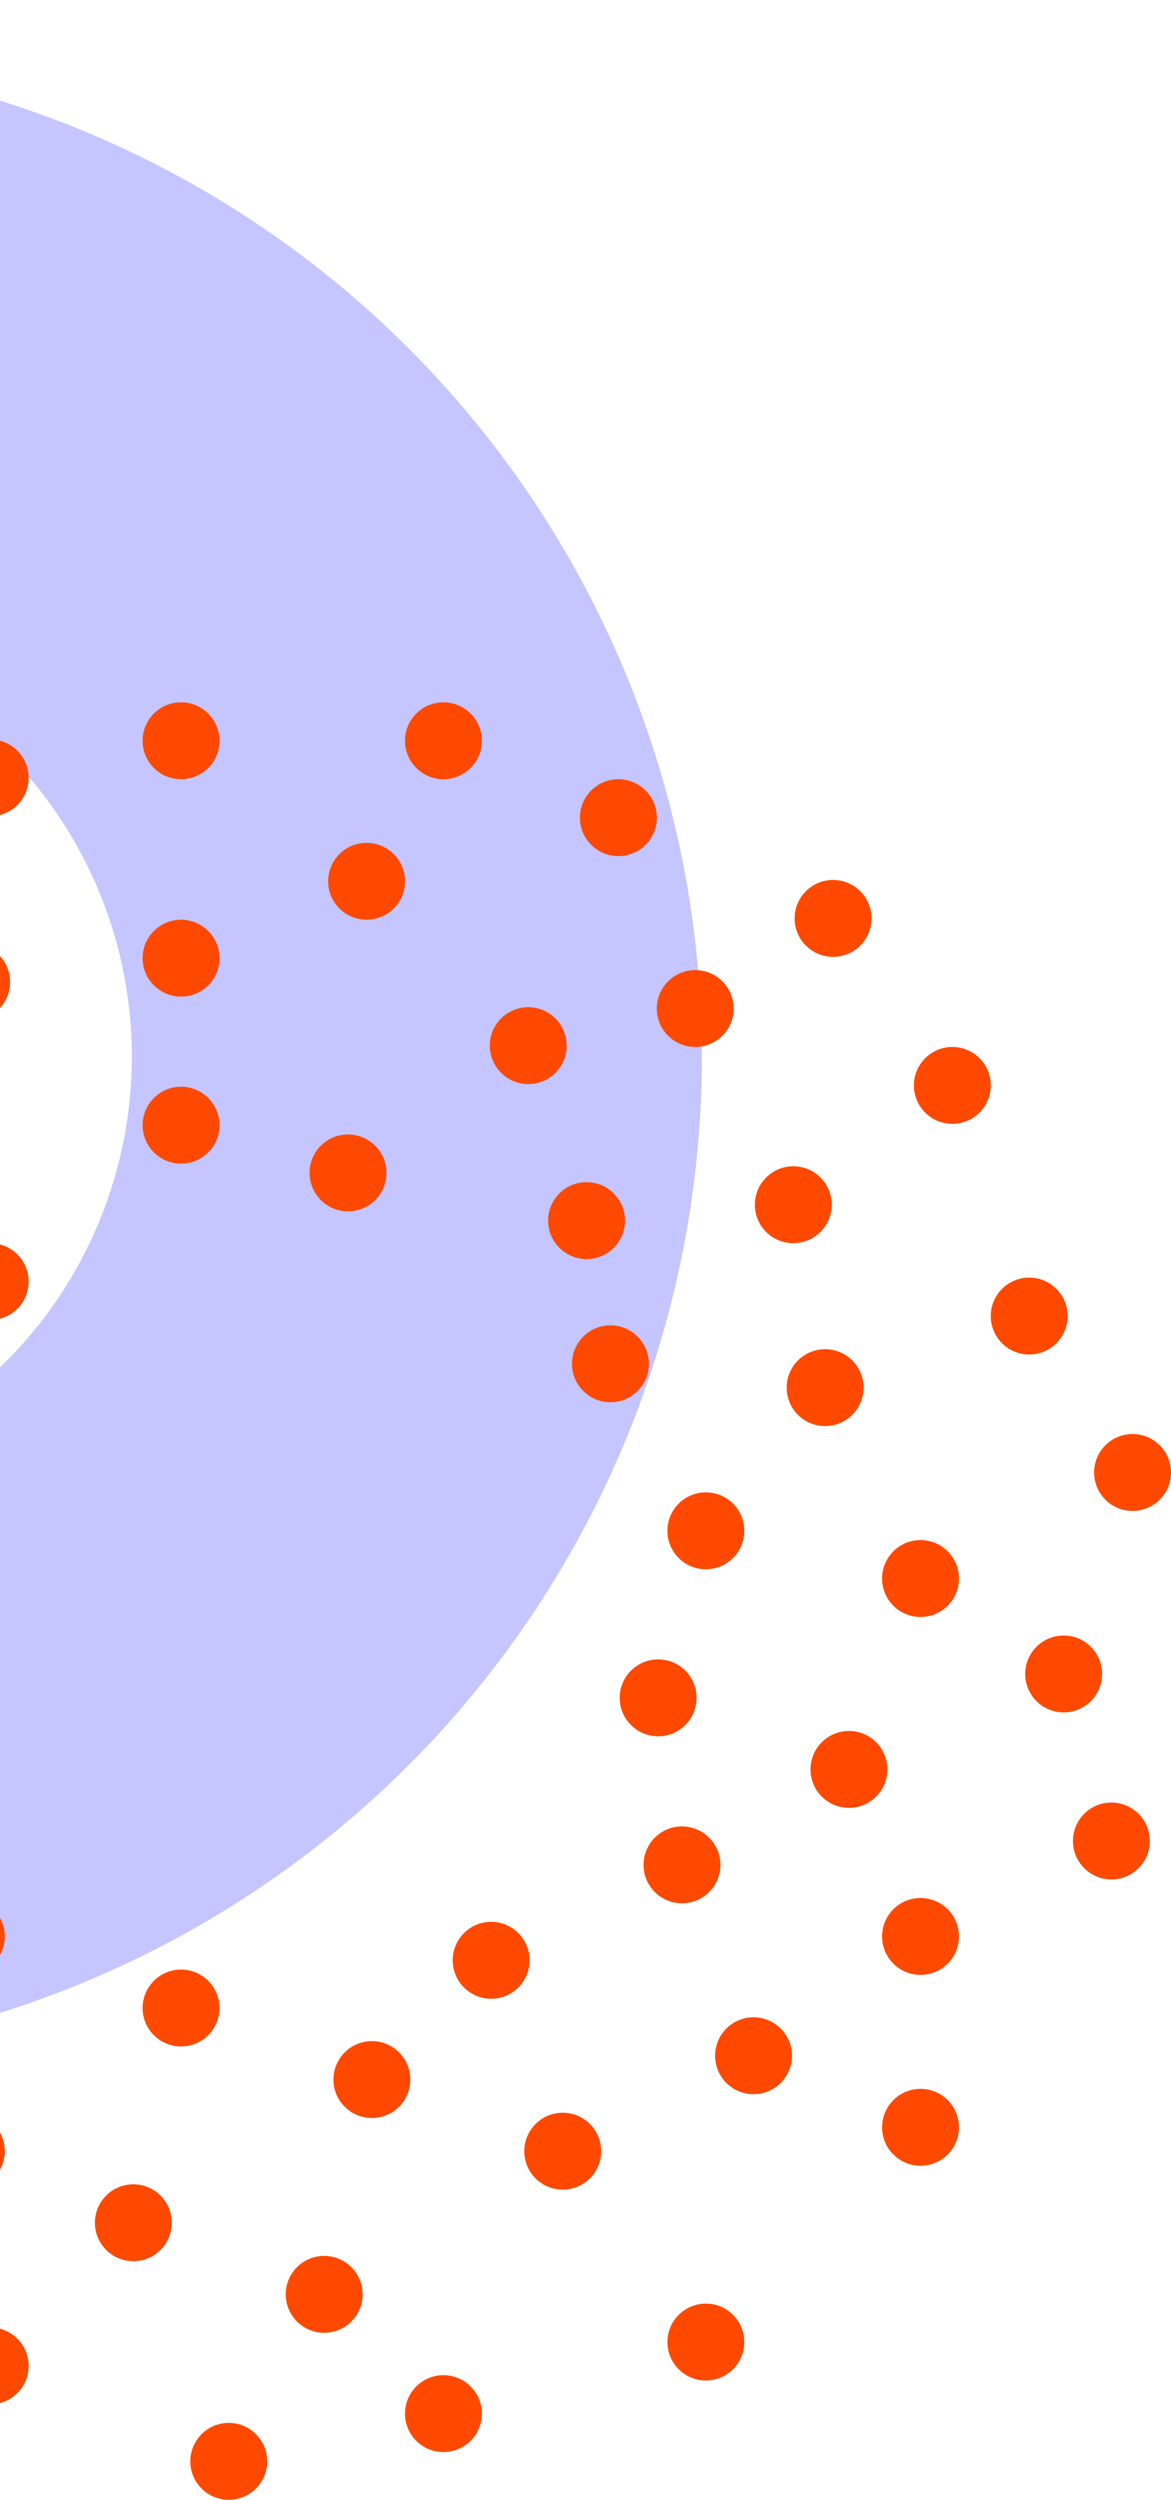 <svg width="149" height="318" viewBox="0 0 149 318" fill="none" xmlns="http://www.w3.org/2000/svg">
<path d="M-38.178 6.948C-63.391 6.949 -88.037 14.426 -109.001 28.434C-129.964 42.442 -146.303 62.351 -155.951 85.645C-165.6 108.939 -168.124 134.571 -163.205 159.299C-158.286 184.027 -146.145 206.742 -128.317 224.57C-110.488 242.398 -87.774 254.539 -63.046 259.458C-38.317 264.377 -12.686 261.853 10.608 252.205C33.902 242.557 53.812 226.218 67.82 205.254C81.827 184.291 89.304 159.644 89.305 134.431C89.305 117.69 86.008 101.113 79.601 85.646C73.194 70.179 63.804 56.125 51.966 44.287C40.128 32.449 26.075 23.059 10.608 16.652C-4.859 10.246 -21.437 6.948 -38.178 6.948ZM-38.178 189.385C-49.047 189.384 -59.671 186.161 -68.708 180.122C-77.744 174.083 -84.787 165.5 -88.946 155.459C-93.105 145.417 -94.193 134.368 -92.072 123.708C-89.951 113.049 -84.717 103.257 -77.032 95.572C-69.346 87.887 -59.554 82.654 -48.895 80.533C-38.235 78.413 -27.186 79.502 -17.144 83.661C-7.103 87.82 1.479 94.864 7.518 103.901C13.556 112.938 16.779 123.563 16.779 134.431C16.779 141.648 15.357 148.794 12.595 155.462C9.834 162.129 5.785 168.188 0.682 173.29C-4.421 178.393 -10.479 182.441 -17.147 185.203C-23.815 187.964 -30.961 189.385 -38.178 189.385Z" fill="#C5C5FF"/>
<path d="M23.037 99.124C25.738 99.124 27.928 96.934 27.928 94.233C27.928 91.532 25.738 89.342 23.037 89.342C20.336 89.342 18.146 91.532 18.146 94.233C18.146 96.934 20.336 99.124 23.037 99.124Z" fill="#FF4900"/>
<path d="M46.645 116.999C49.346 116.999 51.536 114.809 51.536 112.108C51.536 109.407 49.346 107.217 46.645 107.217C43.944 107.217 41.755 109.407 41.755 112.108C41.755 114.809 43.944 116.999 46.645 116.999Z" fill="#FF4900"/>
<path d="M78.684 108.905C81.385 108.905 83.575 106.716 83.575 104.015C83.575 101.313 81.385 99.124 78.684 99.124C75.983 99.124 73.793 101.313 73.793 104.015C73.793 106.716 75.983 108.905 78.684 108.905Z" fill="#FF4900"/>
<path d="M88.462 133.188C91.163 133.188 93.353 130.998 93.353 128.297C93.353 125.596 91.163 123.406 88.462 123.406C85.761 123.406 83.572 125.596 83.572 128.297C83.572 130.998 85.761 133.188 88.462 133.188Z" fill="#FF4900"/>
<path d="M106 121.721C108.701 121.721 110.891 119.531 110.891 116.83C110.891 114.129 108.701 111.939 106 111.939C103.299 111.939 101.109 114.129 101.109 116.83C101.109 119.531 103.299 121.721 106 121.721Z" fill="#FF4900"/>
<path d="M121.178 142.966C123.879 142.966 126.069 140.777 126.069 138.076C126.069 135.374 123.879 133.185 121.178 133.185C118.477 133.185 116.287 135.374 116.287 138.076C116.287 140.777 118.477 142.966 121.178 142.966Z" fill="#FF4900"/>
<path d="M130.957 172.308C133.658 172.308 135.848 170.119 135.848 167.417C135.848 164.716 133.658 162.527 130.957 162.527C128.256 162.527 126.066 164.716 126.066 167.417C126.066 170.119 128.256 172.308 130.957 172.308Z" fill="#FF4900"/>
<path d="M144.109 192.206C146.81 192.206 149 190.016 149 187.315C149 184.614 146.81 182.424 144.109 182.424C141.408 182.424 139.218 184.614 139.218 187.315C139.218 190.016 141.408 192.206 144.109 192.206Z" fill="#FF4900"/>
<path d="M100.941 158.145C103.642 158.145 105.831 155.955 105.831 153.254C105.831 150.553 103.642 148.363 100.941 148.363C98.24 148.363 96.05 150.553 96.05 153.254C96.05 155.955 98.24 158.145 100.941 158.145Z" fill="#FF4900"/>
<path d="M67.217 137.907C69.918 137.907 72.108 135.717 72.108 133.016C72.108 130.315 69.918 128.125 67.217 128.125C64.516 128.125 62.326 130.315 62.326 133.016C62.326 135.717 64.516 137.907 67.217 137.907Z" fill="#FF4900"/>
<path d="M56.424 99.124C59.125 99.124 61.315 96.934 61.315 94.233C61.315 91.532 59.125 89.342 56.424 89.342C53.723 89.342 51.533 91.532 51.533 94.233C51.533 96.934 53.723 99.124 56.424 99.124Z" fill="#FF4900"/>
<path d="M23.037 126.78C25.738 126.78 27.928 124.591 27.928 121.889C27.928 119.188 25.738 116.999 23.037 116.999C20.336 116.999 18.146 119.188 18.146 121.889C18.146 124.591 20.336 126.78 23.037 126.78Z" fill="#FF4900"/>
<path d="M23.037 148.026C25.738 148.026 27.928 145.836 27.928 143.135C27.928 140.434 25.738 138.244 23.037 138.244C20.336 138.244 18.146 140.434 18.146 143.135C18.146 145.836 20.336 148.026 23.037 148.026Z" fill="#FF4900"/>
<path d="M44.283 154.096C46.984 154.096 49.173 151.907 49.173 149.206C49.173 146.504 46.984 144.315 44.283 144.315C41.581 144.315 39.392 146.504 39.392 149.206C39.392 151.907 41.581 154.096 44.283 154.096Z" fill="#FF4900"/>
<path d="M74.636 160.167C77.337 160.167 79.526 157.977 79.526 155.276C79.526 152.575 77.337 150.385 74.636 150.385C71.935 150.385 69.745 152.575 69.745 155.276C69.745 157.977 71.935 160.167 74.636 160.167Z" fill="#FF4900"/>
<path d="M77.673 178.379C80.374 178.379 82.563 176.189 82.563 173.488C82.563 170.787 80.374 168.597 77.673 168.597C74.972 168.597 72.782 170.787 72.782 173.488C72.782 176.189 74.972 178.379 77.673 178.379Z" fill="#FF4900"/>
<path d="M104.989 181.413C107.69 181.413 109.88 179.223 109.88 176.522C109.88 173.821 107.69 171.631 104.989 171.631C102.288 171.631 100.098 173.821 100.098 176.522C100.098 179.223 102.288 181.413 104.989 181.413Z" fill="#FF4900"/>
<path d="M89.814 199.625C92.515 199.625 94.705 197.435 94.705 194.734C94.705 192.033 92.515 189.843 89.814 189.843C87.113 189.843 84.923 192.033 84.923 194.734C84.923 197.435 87.113 199.625 89.814 199.625Z" fill="#FF4900"/>
<path d="M117.13 205.695C119.831 205.695 122.021 203.505 122.021 200.804C122.021 198.103 119.831 195.913 117.13 195.913C114.429 195.913 112.239 198.103 112.239 200.804C112.239 203.505 114.429 205.695 117.13 205.695Z" fill="#FF4900"/>
<path d="M135.342 217.836C138.043 217.836 140.233 215.647 140.233 212.946C140.233 210.244 138.043 208.055 135.342 208.055C132.641 208.055 130.451 210.244 130.451 212.946C130.451 215.647 132.641 217.836 135.342 217.836Z" fill="#FF4900"/>
<path d="M141.413 239.085C144.114 239.085 146.303 236.895 146.303 234.194C146.303 231.493 144.114 229.303 141.413 229.303C138.711 229.303 136.522 231.493 136.522 234.194C136.522 236.895 138.711 239.085 141.413 239.085Z" fill="#FF4900"/>
<path d="M108.023 229.978C110.724 229.978 112.913 227.788 112.913 225.087C112.913 222.386 110.724 220.196 108.023 220.196C105.321 220.196 103.132 222.386 103.132 225.087C103.132 227.788 105.321 229.978 108.023 229.978Z" fill="#FF4900"/>
<path d="M83.743 220.873C86.444 220.873 88.634 218.684 88.634 215.982C88.634 213.281 86.444 211.092 83.743 211.092C81.042 211.092 78.852 213.281 78.852 215.982C78.852 218.684 81.042 220.873 83.743 220.873Z" fill="#FF4900"/>
<path d="M86.777 242.119C89.478 242.119 91.668 239.929 91.668 237.228C91.668 234.527 89.478 232.337 86.777 232.337C84.076 232.337 81.886 234.527 81.886 237.228C81.886 239.929 84.076 242.119 86.777 242.119Z" fill="#FF4900"/>
<path d="M117.13 251.226C119.831 251.226 122.021 249.037 122.021 246.336C122.021 243.634 119.831 241.445 117.13 241.445C114.429 241.445 112.239 243.634 112.239 246.336C112.239 249.037 114.429 251.226 117.13 251.226Z" fill="#FF4900"/>
<path d="M117.13 275.506C119.831 275.506 122.021 273.316 122.021 270.615C122.021 267.914 119.831 265.724 117.13 265.724C114.429 265.724 112.239 267.914 112.239 270.615C112.239 273.316 114.429 275.506 117.13 275.506Z" fill="#FF4900"/>
<path d="M95.881 266.401C98.582 266.401 100.772 264.212 100.772 261.51C100.772 258.809 98.582 256.62 95.881 256.62C93.18 256.62 90.99 258.809 90.99 261.51C90.99 264.212 93.18 266.401 95.881 266.401Z" fill="#FF4900"/>
<path d="M62.494 254.26C65.196 254.26 67.385 252.07 67.385 249.369C67.385 246.668 65.196 244.478 62.494 244.478C59.793 244.478 57.604 246.668 57.604 249.369C57.604 252.07 59.793 254.26 62.494 254.26Z" fill="#FF4900"/>
<path d="M71.602 278.543C74.303 278.543 76.493 276.353 76.493 273.652C76.493 270.951 74.303 268.761 71.602 268.761C68.901 268.761 66.711 270.951 66.711 273.652C66.711 276.353 68.901 278.543 71.602 278.543Z" fill="#FF4900"/>
<path d="M89.814 302.825C92.515 302.825 94.705 300.635 94.705 297.934C94.705 295.233 92.515 293.043 89.814 293.043C87.113 293.043 84.923 295.233 84.923 297.934C84.923 300.635 87.113 302.825 89.814 302.825Z" fill="#FF4900"/>
<path d="M56.424 311.929C59.125 311.929 61.315 309.74 61.315 307.039C61.315 304.337 59.125 302.148 56.424 302.148C53.723 302.148 51.533 304.337 51.533 307.039C51.533 309.74 53.723 311.929 56.424 311.929Z" fill="#FF4900"/>
<path d="M29.108 318C31.809 318 33.998 315.81 33.998 313.109C33.998 310.408 31.809 308.218 29.108 308.218C26.407 308.218 24.217 310.408 24.217 313.109C24.217 315.81 26.407 318 29.108 318Z" fill="#FF4900"/>
<path d="M41.249 296.754C43.95 296.754 46.14 294.565 46.14 291.864C46.14 289.162 43.95 286.973 41.249 286.973C38.548 286.973 36.358 289.162 36.358 291.864C36.358 294.565 38.548 296.754 41.249 296.754Z" fill="#FF4900"/>
<path d="M47.319 269.435C50.021 269.435 52.21 267.245 52.21 264.544C52.21 261.843 50.021 259.653 47.319 259.653C44.618 259.653 42.429 261.843 42.429 264.544C42.429 267.245 44.618 269.435 47.319 269.435Z" fill="#FF4900"/>
<path d="M23.037 260.331C25.738 260.331 27.928 258.141 27.928 255.44C27.928 252.739 25.738 250.549 23.037 250.549C20.336 250.549 18.146 252.739 18.146 255.44C18.146 258.141 20.336 260.331 23.037 260.331Z" fill="#FF4900"/>
<path d="M16.966 287.647C19.668 287.647 21.857 285.457 21.857 282.756C21.857 280.055 19.668 277.865 16.966 277.865C14.265 277.865 12.076 280.055 12.076 282.756C12.076 285.457 14.265 287.647 16.966 287.647Z" fill="#FF4900"/>
<path d="M-1.245 305.859C1.456 305.859 3.645 303.669 3.645 300.968C3.645 298.267 1.456 296.077 -1.245 296.077C-3.947 296.077 -6.136 298.267 -6.136 300.968C-6.136 303.669 -3.947 305.859 -1.245 305.859Z" fill="#FF4900"/>
<path d="M-4.282 278.543C-1.581 278.543 0.608 276.353 0.608 273.652C0.608 270.951 -1.581 268.761 -4.282 268.761C-6.983 268.761 -9.173 270.951 -9.173 273.652C-9.173 276.353 -6.983 278.543 -4.282 278.543Z" fill="#FF4900"/>
<path d="M-4.282 251.226C-1.581 251.226 0.608 249.037 0.608 246.336C0.608 243.634 -1.581 241.445 -4.282 241.445C-6.983 241.445 -9.173 243.634 -9.173 246.336C-9.173 249.037 -6.983 251.226 -4.282 251.226Z" fill="#FF4900"/>
<path d="M-1.245 167.923C1.456 167.923 3.645 165.733 3.645 163.032C3.645 160.331 1.456 158.141 -1.245 158.141C-3.947 158.141 -6.136 160.331 -6.136 163.032C-6.136 165.733 -3.947 167.923 -1.245 167.923Z" fill="#FF4900"/>
<path d="M-3.605 129.814C-0.904 129.814 1.286 127.624 1.286 124.923C1.286 122.222 -0.904 120.032 -3.605 120.032C-6.306 120.032 -8.496 122.222 -8.496 124.923C-8.496 127.624 -6.306 129.814 -3.605 129.814Z" fill="#FF4900"/>
<path d="M-1.245 103.846C1.456 103.846 3.645 101.656 3.645 98.955C3.645 96.254 1.456 94.064 -1.245 94.064C-3.947 94.064 -6.136 96.254 -6.136 98.955C-6.136 101.656 -3.947 103.846 -1.245 103.846Z" fill="#FF4900"/>
</svg>
